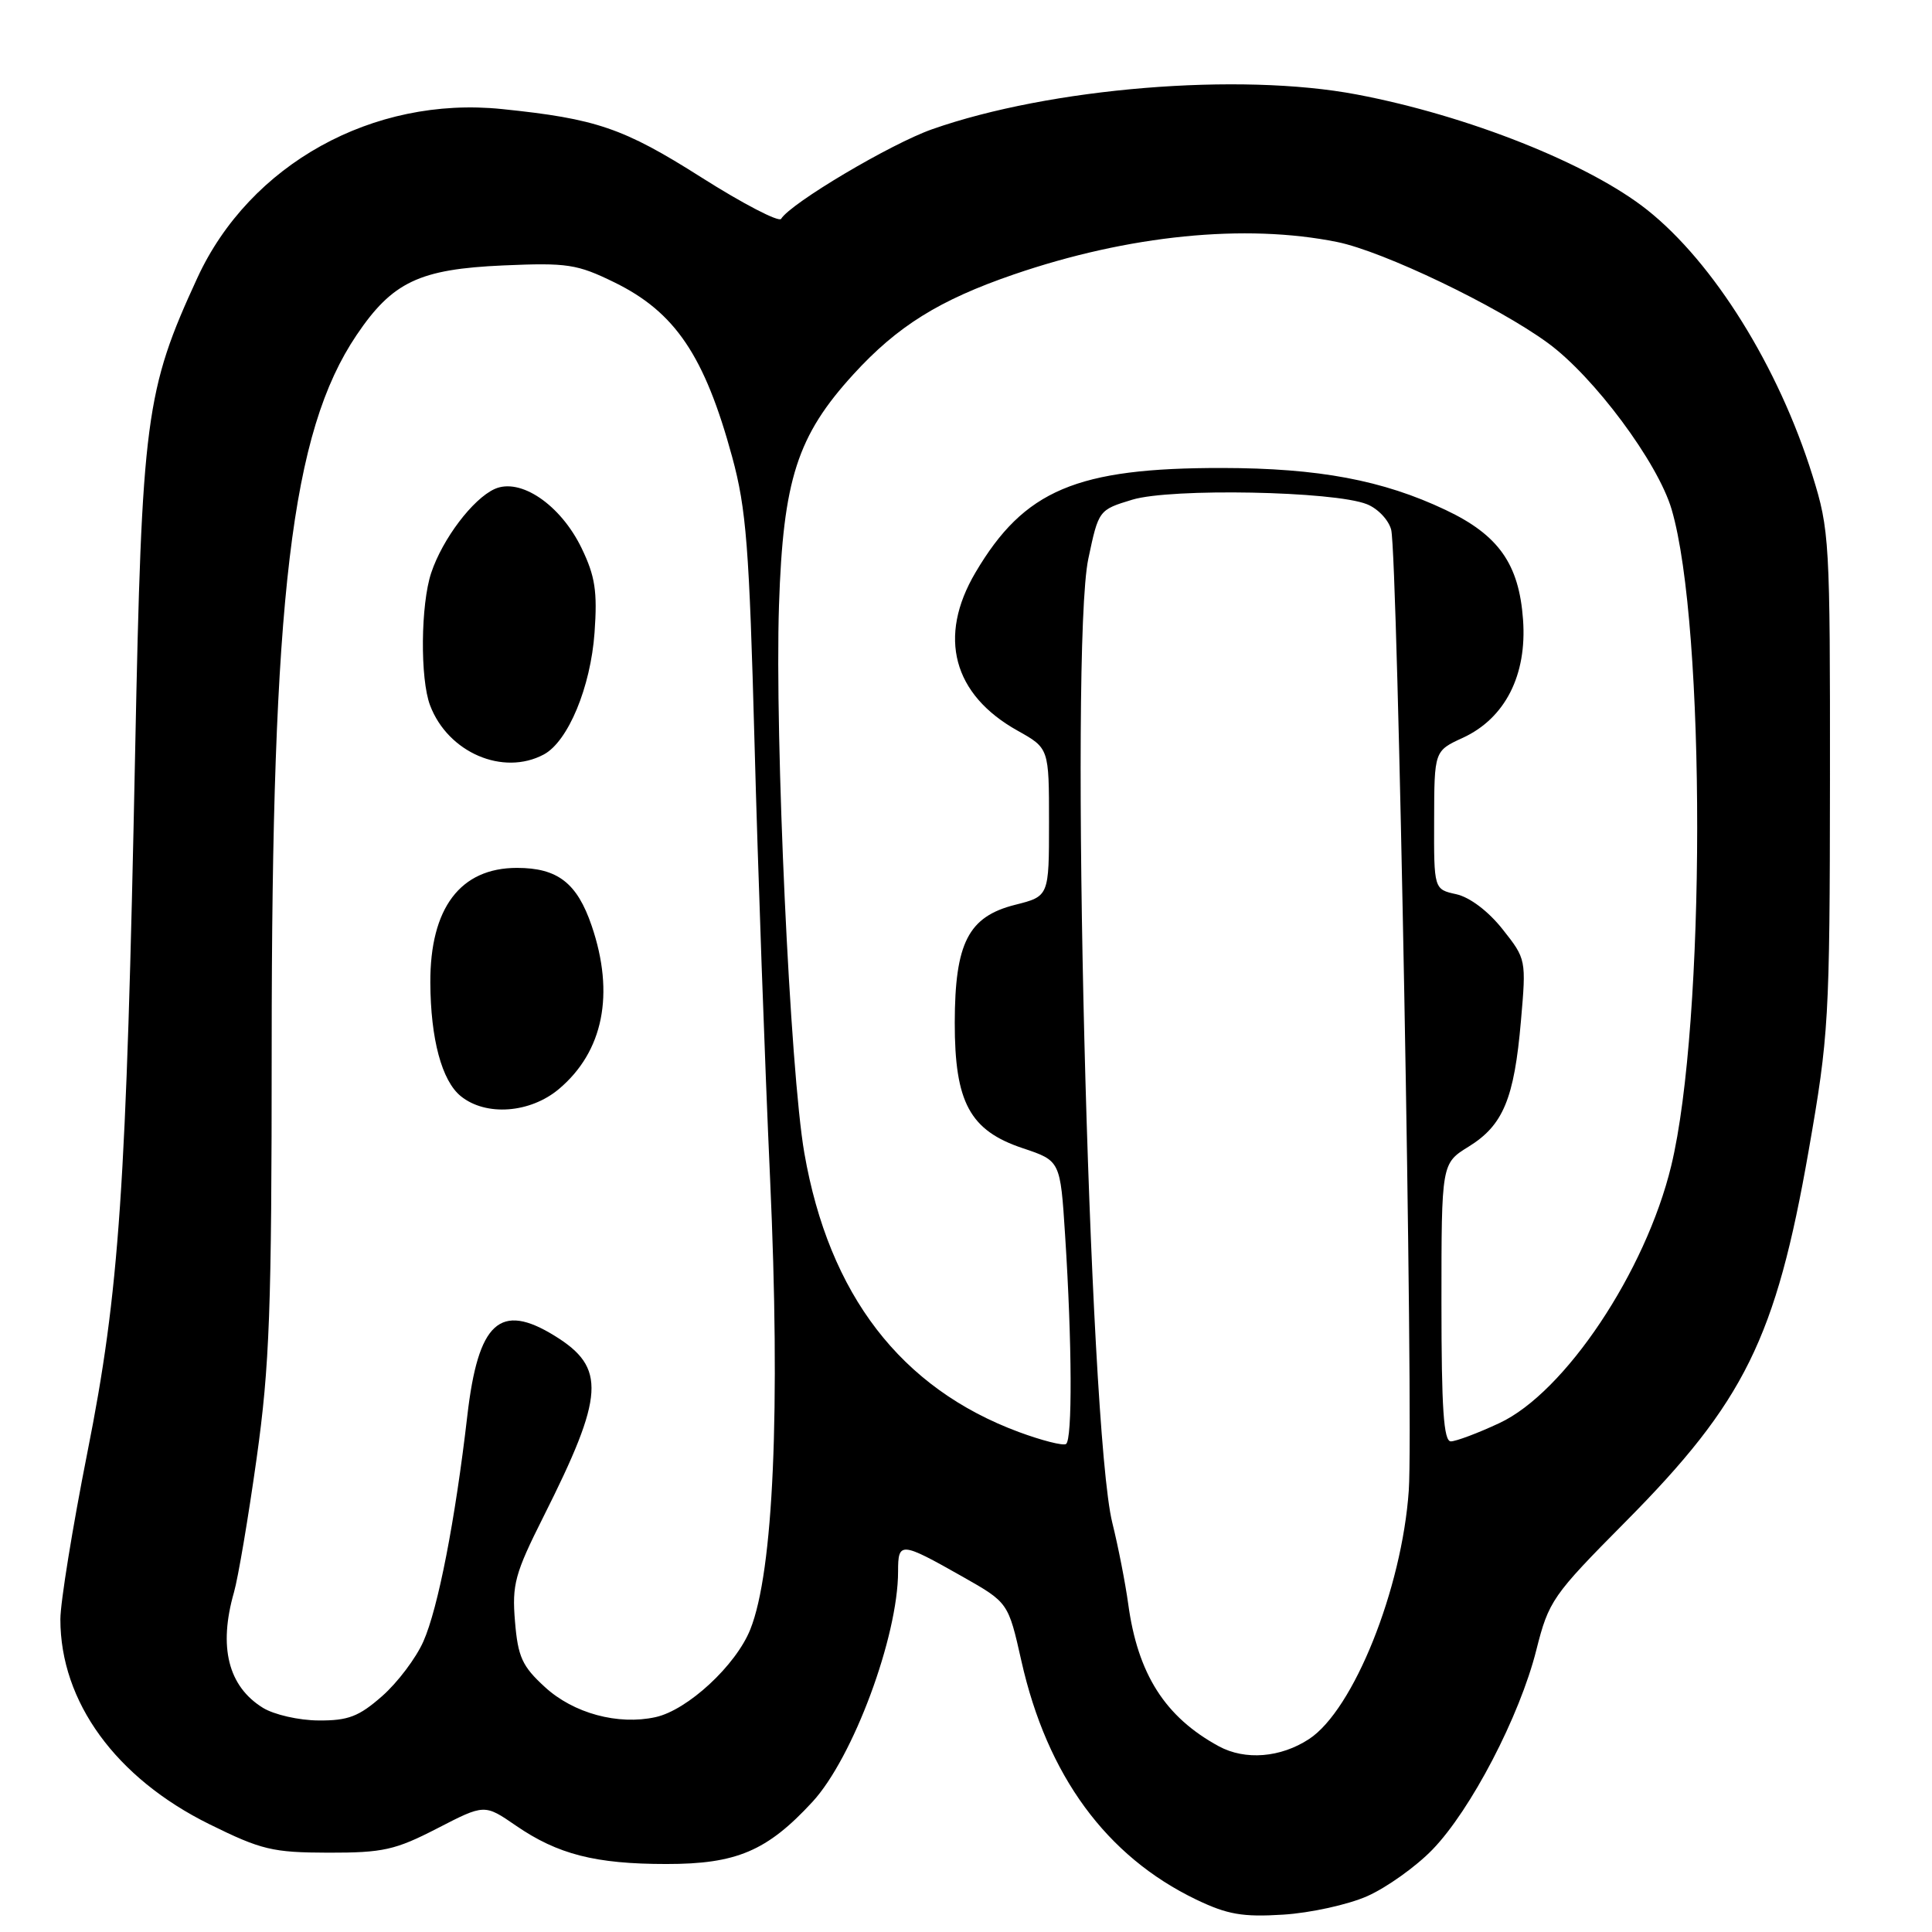 <?xml version="1.0" encoding="UTF-8" standalone="no"?>
<!DOCTYPE svg PUBLIC "-//W3C//DTD SVG 1.1//EN" "http://www.w3.org/Graphics/SVG/1.1/DTD/svg11.dtd" >
<svg xmlns="http://www.w3.org/2000/svg" xmlns:xlink="http://www.w3.org/1999/xlink" version="1.1" viewBox="0 0 256 256">
 <g >
 <path fill="currentColor"
d=" M 181.17 251.25 C 183.72 250.12 187.61 247.35 189.80 245.09 C 194.90 239.83 201.37 227.40 203.57 218.64 C 205.22 212.11 205.69 211.42 215.39 201.64 C 231.14 185.76 235.31 177.31 239.65 152.50 C 242.33 137.18 242.45 135.10 242.48 103.50 C 242.50 71.65 242.42 70.24 240.16 63.00 C 235.67 48.62 227.08 34.82 218.27 27.82 C 210.57 21.70 194.50 15.31 179.78 12.52 C 164.24 9.57 139.14 11.63 123.50 17.13 C 118.02 19.06 104.79 26.91 103.50 29.00 C 103.21 29.47 98.44 27.00 92.91 23.49 C 82.61 16.96 79.00 15.73 66.50 14.45 C 49.43 12.70 33.10 21.76 26.16 36.80 C 19.27 51.76 18.80 55.33 17.91 99.50 C 16.74 157.67 15.83 171.06 11.57 192.50 C 9.61 202.40 8.00 212.33 8.00 214.57 C 8.00 225.49 15.34 235.59 27.75 241.72 C 34.64 245.12 36.10 245.47 43.51 245.49 C 50.76 245.50 52.37 245.14 57.94 242.27 C 64.20 239.04 64.20 239.04 68.37 241.91 C 73.90 245.71 78.89 246.99 88.29 246.99 C 97.58 247.00 101.65 245.27 107.66 238.75 C 113.03 232.92 119.00 216.86 119.00 208.22 C 119.00 204.25 119.33 204.27 127.55 208.92 C 133.60 212.35 133.60 212.35 135.34 220.09 C 138.75 235.27 146.59 245.97 158.50 251.70 C 162.62 253.68 164.65 254.04 170.02 253.70 C 173.60 253.48 178.62 252.38 181.17 251.25 Z  M 161.50 231.39 C 154.37 227.51 150.75 221.82 149.49 212.50 C 149.11 209.75 148.17 204.93 147.39 201.79 C 144.26 189.24 141.69 85.89 144.21 74.03 C 145.57 67.59 145.59 67.56 150.04 66.21 C 155.17 64.66 176.78 65.07 181.12 66.81 C 182.57 67.38 184.01 68.91 184.34 70.20 C 185.21 73.70 187.32 188.23 186.67 197.50 C 185.77 210.55 179.34 226.58 173.46 230.43 C 169.68 232.91 164.99 233.28 161.50 231.39 Z  M 34.83 226.29 C 30.23 223.44 28.93 218.23 31.00 211.00 C 31.55 209.09 32.90 201.11 34.00 193.27 C 35.73 180.93 36.00 173.61 36.00 138.77 C 36.00 79.01 38.59 57.25 47.24 44.41 C 52.00 37.35 55.56 35.66 66.70 35.17 C 75.17 34.80 76.47 35.00 81.40 37.41 C 89.46 41.35 93.36 47.13 97.02 60.56 C 98.89 67.44 99.28 72.50 99.98 98.50 C 100.42 115.00 101.35 140.95 102.04 156.18 C 103.43 186.78 102.49 208.24 99.42 215.90 C 97.52 220.67 91.11 226.60 86.86 227.53 C 81.89 228.62 76.00 227.03 72.21 223.55 C 69.19 220.79 68.63 219.56 68.24 214.86 C 67.83 209.95 68.22 208.52 72.01 200.97 C 80.11 184.86 80.34 181.23 73.51 177.01 C 66.25 172.52 63.36 175.16 61.92 187.61 C 60.32 201.43 58.05 213.11 56.10 217.50 C 55.13 219.70 52.67 222.96 50.63 224.75 C 47.56 227.45 46.13 228.00 42.22 227.97 C 39.61 227.96 36.30 227.20 34.83 226.29 Z  M 74.06 144.30 C 79.95 139.34 81.48 131.70 78.40 122.67 C 76.47 117.00 73.89 115.00 68.50 115.00 C 60.99 115.00 56.98 120.32 57.02 130.22 C 57.06 137.68 58.54 143.21 61.06 145.25 C 64.38 147.94 70.24 147.51 74.06 144.30 Z  M 72.06 99.97 C 75.27 98.25 78.26 91.07 78.78 83.83 C 79.17 78.35 78.86 76.35 77.06 72.62 C 74.27 66.87 68.94 63.25 65.53 64.80 C 62.64 66.12 58.64 71.41 57.14 75.90 C 55.74 80.08 55.65 89.96 56.99 93.47 C 59.36 99.72 66.66 102.86 72.06 99.97 Z  M 135.00 189.75 C 119.37 183.95 109.85 171.57 106.58 152.79 C 104.69 141.96 102.65 97.79 103.22 80.23 C 103.77 63.54 105.64 57.74 113.10 49.58 C 118.93 43.20 124.48 39.75 134.32 36.37 C 149.53 31.15 165.00 29.60 177.20 32.07 C 183.30 33.31 198.37 40.53 205.09 45.44 C 211.21 49.90 219.68 61.29 221.50 67.50 C 226.04 82.95 226.01 135.65 221.44 154.50 C 218.05 168.51 207.34 184.54 198.67 188.57 C 195.83 189.90 192.94 190.98 192.25 190.99 C 191.29 191.00 191.00 186.65 191.00 172.58 C 191.00 154.16 191.00 154.16 194.61 151.93 C 199.17 149.11 200.64 145.60 201.53 135.30 C 202.24 127.16 202.23 127.08 199.10 123.13 C 197.21 120.74 194.76 118.89 192.97 118.49 C 190.00 117.84 190.00 117.84 190.03 108.67 C 190.05 99.50 190.05 99.50 193.84 97.76 C 199.43 95.18 202.35 89.46 201.81 82.10 C 201.28 74.73 198.57 70.89 191.55 67.57 C 183.22 63.62 174.72 62.03 161.96 62.01 C 142.64 61.99 135.71 64.92 129.25 75.87 C 124.23 84.38 126.27 92.04 134.84 96.82 C 139.00 99.15 139.00 99.15 139.00 108.96 C 139.00 118.76 139.00 118.76 134.52 119.89 C 128.31 121.45 126.53 124.93 126.51 135.50 C 126.50 146.09 128.51 149.81 135.54 152.15 C 140.50 153.81 140.50 153.81 141.13 163.65 C 142.06 178.03 142.11 190.82 141.25 191.34 C 140.84 191.59 138.03 190.87 135.00 189.75 Z "/>
</g>
</svg>